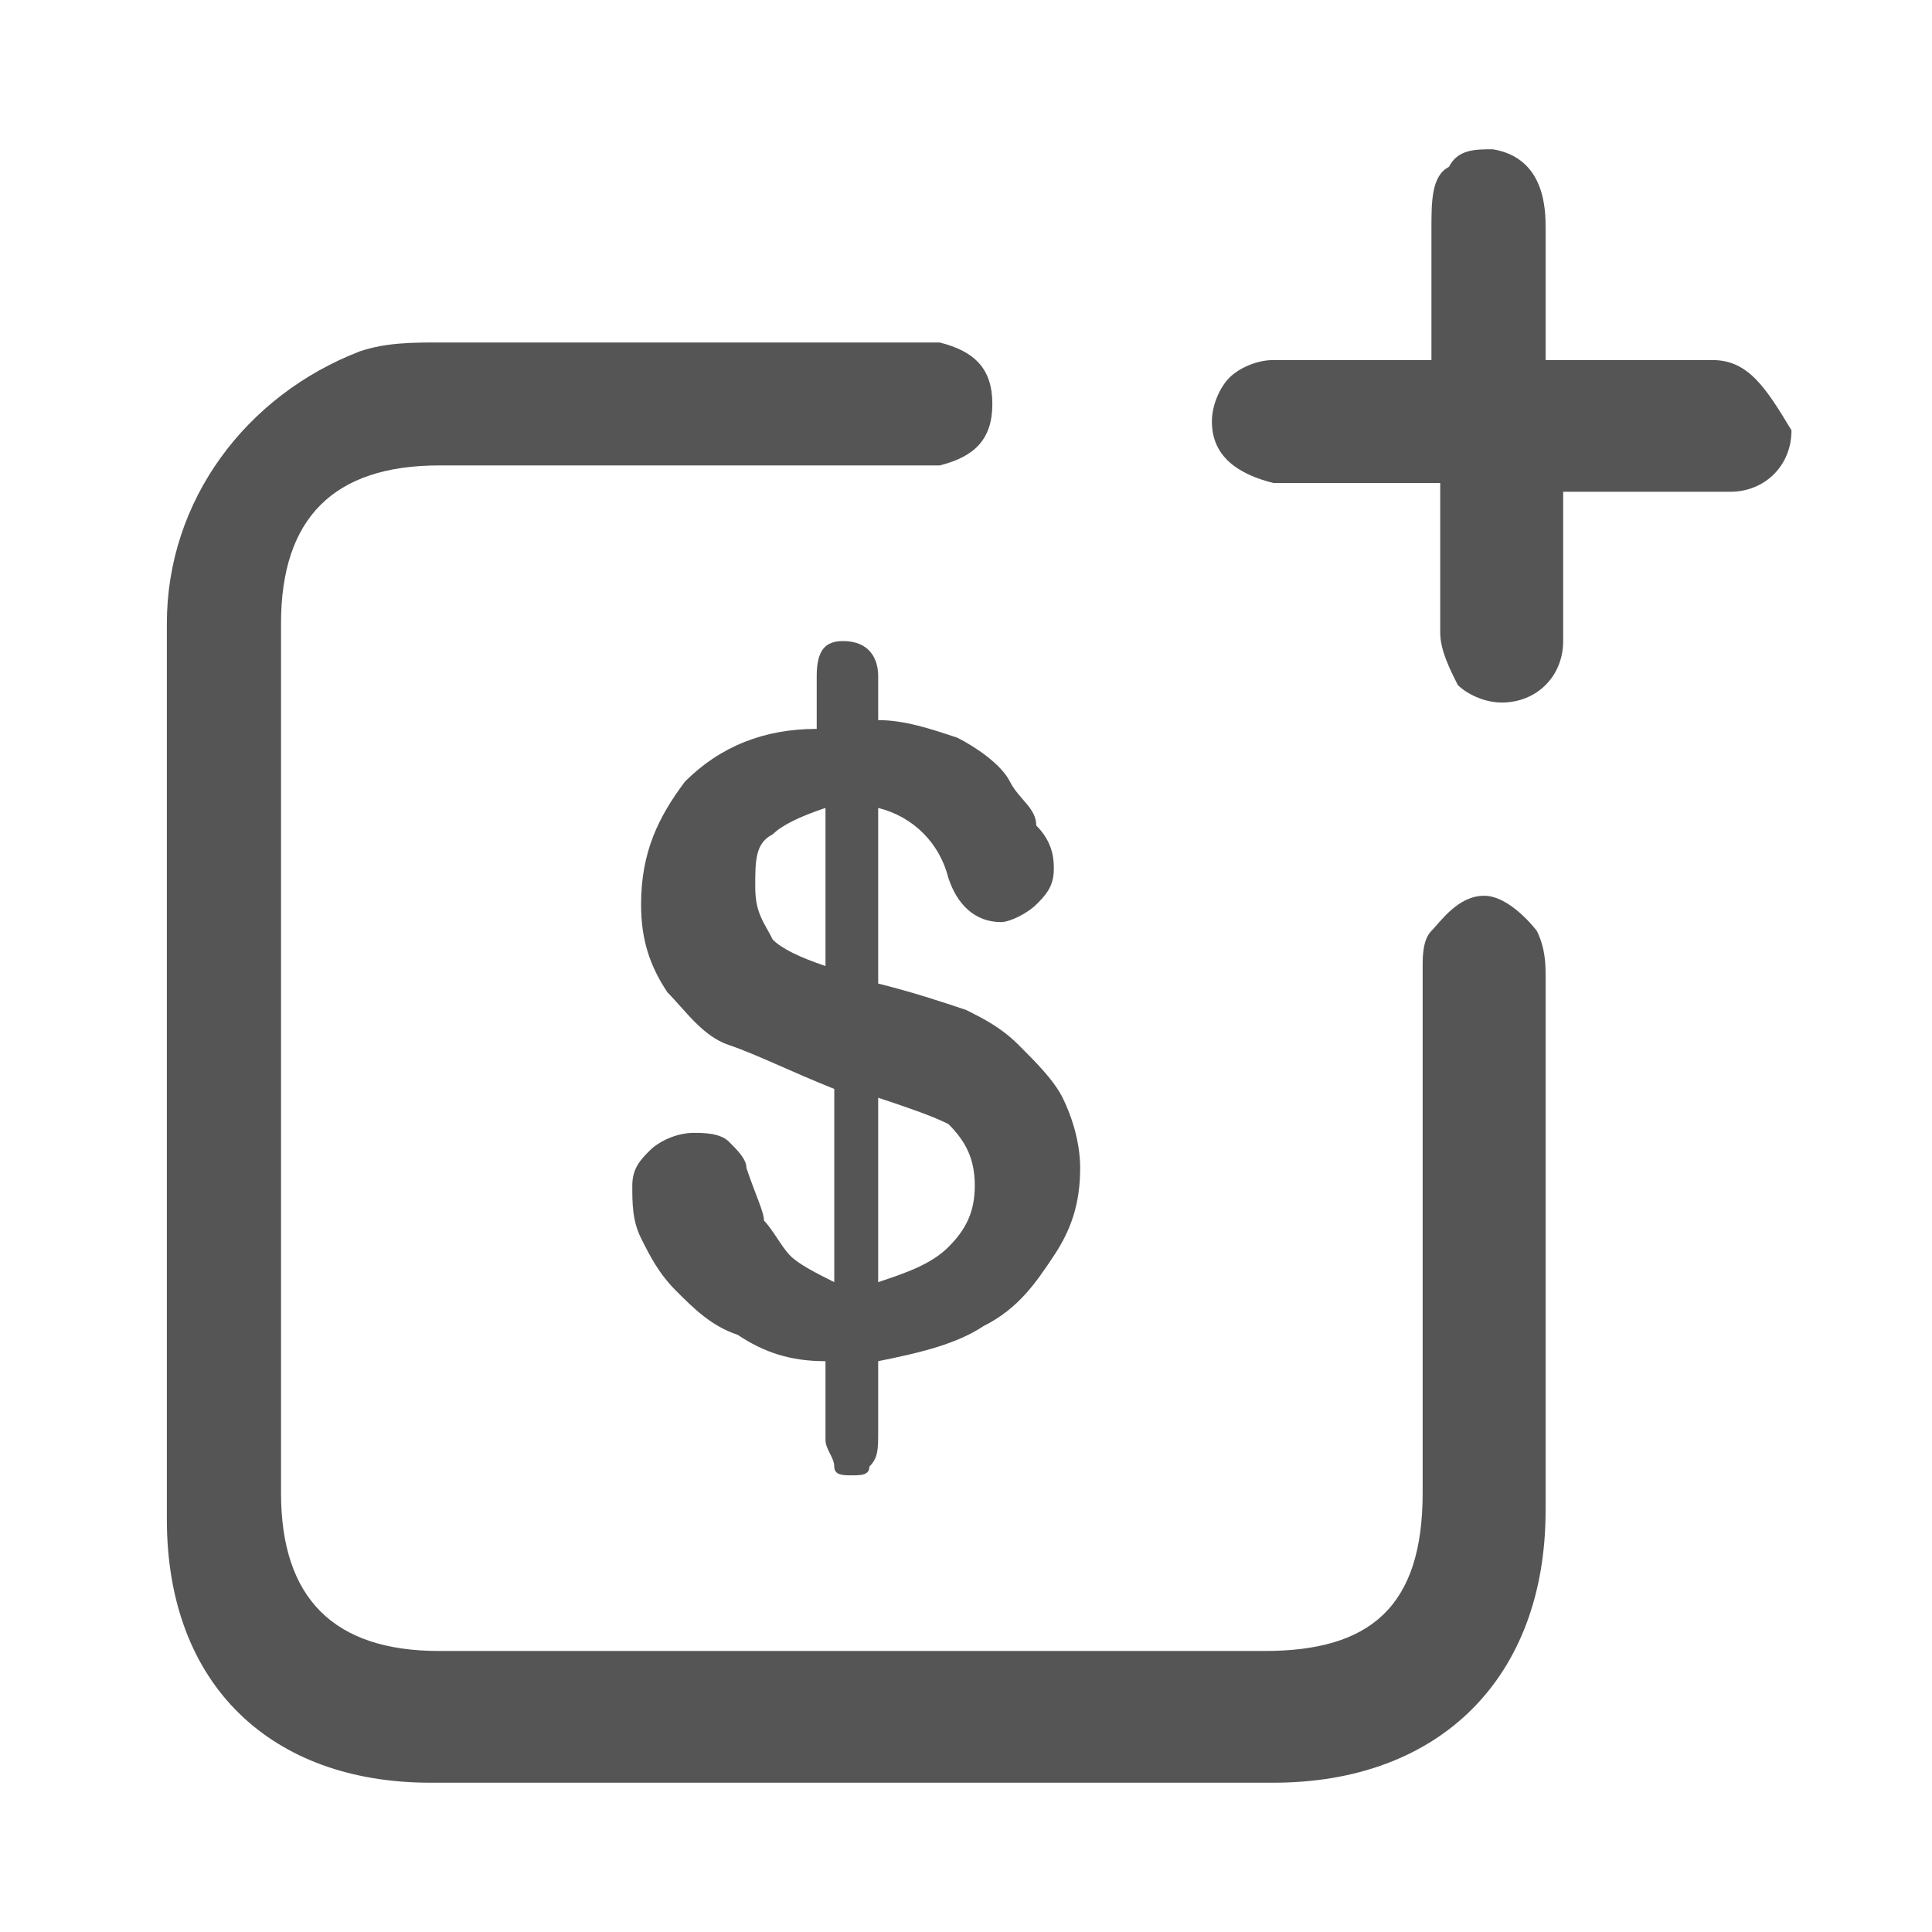 <?xml version="1.0" encoding="utf-8"?>
<!-- Generator: Adobe Illustrator 21.0.0, SVG Export Plug-In . SVG Version: 6.00 Build 0)  -->
<svg version="1.1" id="Layer_1" xmlns="http://www.w3.org/2000/svg" xmlns:xlink="http://www.w3.org/1999/xlink" x="0px" y="0px"
	 viewBox="0 0 22 22" style="enable-background:new 0 0 22 22;" xml:space="preserve">
<style type="text/css">
	.st0{fill:#FFFFFF;stroke:#231F20;stroke-miterlimit:10;}
	.st1{fill:#0E1744;}
	.st2{fill:#E6E7E8;}
	.st3{fill:#224099;}
	.st4{fill:#555555;}
	.st5{fill:#C81313;}
	.st6{fill:none;stroke:#C81313;stroke-miterlimit:10;}
	.st7{fill:none;stroke:#555555;stroke-linecap:round;stroke-miterlimit:10;}
	.st8{fill:#FFCD00;}
	.st9{fill:none;stroke:#224099;stroke-width:0.838;stroke-miterlimit:10;}
	.st10{fill:none;stroke:#555555;stroke-width:0.721;stroke-miterlimit:10;}
	.st11{fill:none;stroke:#555555;stroke-width:0.802;stroke-miterlimit:10;}
	.st12{fill:#8599C1;}
	.st13{fill:none;stroke:#FFCD00;stroke-linecap:round;stroke-miterlimit:10;}
	.st14{fill:none;stroke:#FFCD00;stroke-linecap:round;stroke-miterlimit:10;stroke-dasharray:4.05,4.05,4.05,4.05;}
	.st15{fill:#D6D6D6;}
	.st16{fill:#BCBCBC;}
	.st17{fill:#FEFEFE;}
	.st18{fill:#131313;}
	.st19{fill:#111111;}
	.st20{fill:#FFFFFF;}
	.st21{fill:none;stroke:#0E1744;stroke-width:0.64;stroke-linecap:round;stroke-linejoin:round;stroke-miterlimit:10;}
</style>
<g>
	<path class="st4" d="M17.6,11.1c0-0.1,0-0.3-0.1-0.5c0,0-0.3-0.4-0.6-0.4c-0.3,0-0.5,0.3-0.6,0.4c-0.1,0.1-0.1,0.3-0.1,0.4
		c0,0,0,0,0,0.1v5.9c0,1.3-0.6,1.8-1.8,1.8H5c-1.2,0-1.8-0.6-1.8-1.8c0-3.3,0-6.6,0-9.9c0-1.2,0.6-1.8,1.8-1.8h5.3l0.1,0
		c0.1,0,0.2,0,0.3,0c0.4-0.1,0.6-0.3,0.6-0.7c0-0.4-0.2-0.6-0.6-0.7c-0.1,0-0.1,0-0.2,0c0,0-3.6,0-5.5,0c-0.3,0-0.6,0-0.9,0.1
		C2.8,4.5,1.9,5.7,1.9,7.1c0,1.2,0,2.4,0,3.6l0,1.5l0,1.6c0,1.2,0,2.3,0,3.5c0,1.9,1.2,3,3,3c1.6,0,3.2,0,4.8,0c1.6,0,3.2,0,4.8,0
		c1.9,0,3.1-1.2,3.1-3.1C17.6,14.5,17.6,13.8,17.6,11.1L17.6,11.1z"/>
	<path class="st4" d="M19.5,4.1l-1.9,0V2.6c0-0.2,0-0.8-0.6-0.9c-0.2,0-0.4,0-0.5,0.2c-0.2,0.1-0.2,0.4-0.2,0.7c0,0.4,0,0.8,0,1.1
		v0.4l-0.9,0c-0.3,0-0.6,0-0.9,0c-0.2,0-0.4,0.1-0.5,0.2c-0.1,0.1-0.2,0.3-0.2,0.5c0,0.4,0.3,0.6,0.7,0.7c0.1,0,0.2,0,0.3,0h1.6
		l0,1.7c0,0.2,0.1,0.4,0.2,0.6c0.1,0.1,0.3,0.2,0.5,0.2c0.4,0,0.7-0.3,0.7-0.7c0-0.2,0-0.3,0-0.5l0-1.2l0.7,0c0.4,0,0.8,0,1.2,0
		c0.4,0,0.7-0.3,0.7-0.7C20.1,4.4,19.9,4.1,19.5,4.1z"/>
	<g>
		<path class="st4" d="M10,7.7v0.5c0.3,0,0.6,0.1,0.9,0.2c0.2,0.1,0.5,0.3,0.6,0.5c0.1,0.2,0.3,0.3,0.3,0.5C12,9.6,12,9.8,12,9.9
			c0,0.2-0.1,0.3-0.2,0.4c-0.1,0.1-0.3,0.2-0.4,0.2c-0.3,0-0.5-0.2-0.6-0.5c-0.1-0.4-0.4-0.7-0.8-0.8v2c0.4,0.1,0.7,0.2,1,0.3
			c0.2,0.1,0.4,0.2,0.6,0.4c0.2,0.2,0.4,0.4,0.5,0.6c0.1,0.2,0.2,0.5,0.2,0.8c0,0.4-0.1,0.7-0.3,1c-0.2,0.3-0.4,0.6-0.8,0.8
			c-0.3,0.2-0.7,0.3-1.2,0.4v0.8c0,0.2,0,0.3-0.1,0.4c0,0.1-0.1,0.1-0.2,0.1c-0.1,0-0.2,0-0.2-0.1c0-0.1-0.1-0.2-0.1-0.3v-0.9
			c-0.4,0-0.7-0.1-1-0.3c-0.3-0.1-0.5-0.3-0.7-0.5c-0.2-0.2-0.3-0.4-0.4-0.6c-0.1-0.2-0.1-0.4-0.1-0.6c0-0.2,0.1-0.3,0.2-0.4
			c0.1-0.1,0.3-0.2,0.5-0.2c0.1,0,0.3,0,0.4,0.1c0.1,0.1,0.2,0.2,0.2,0.3c0.1,0.3,0.2,0.5,0.2,0.6c0.1,0.1,0.2,0.3,0.3,0.4
			c0.1,0.1,0.3,0.2,0.5,0.3v-2.2C9,12.2,8.6,12,8.3,11.9c-0.3-0.1-0.5-0.4-0.7-0.6c-0.2-0.3-0.3-0.6-0.3-1c0-0.6,0.2-1,0.5-1.4
			c0.4-0.4,0.9-0.6,1.5-0.6V7.7c0-0.3,0.1-0.4,0.3-0.4C9.9,7.3,10,7.5,10,7.7z M9.4,11V9.2C9.1,9.3,8.9,9.4,8.8,9.5
			c-0.2,0.1-0.2,0.3-0.2,0.6c0,0.3,0.1,0.4,0.2,0.6C8.9,10.8,9.1,10.9,9.4,11z M10,12.5v2.1c0.3-0.1,0.6-0.2,0.8-0.4
			c0.2-0.2,0.3-0.4,0.3-0.7c0-0.3-0.1-0.5-0.3-0.7C10.6,12.7,10.3,12.6,10,12.5z"/>
	</g>
</g>
</svg>
